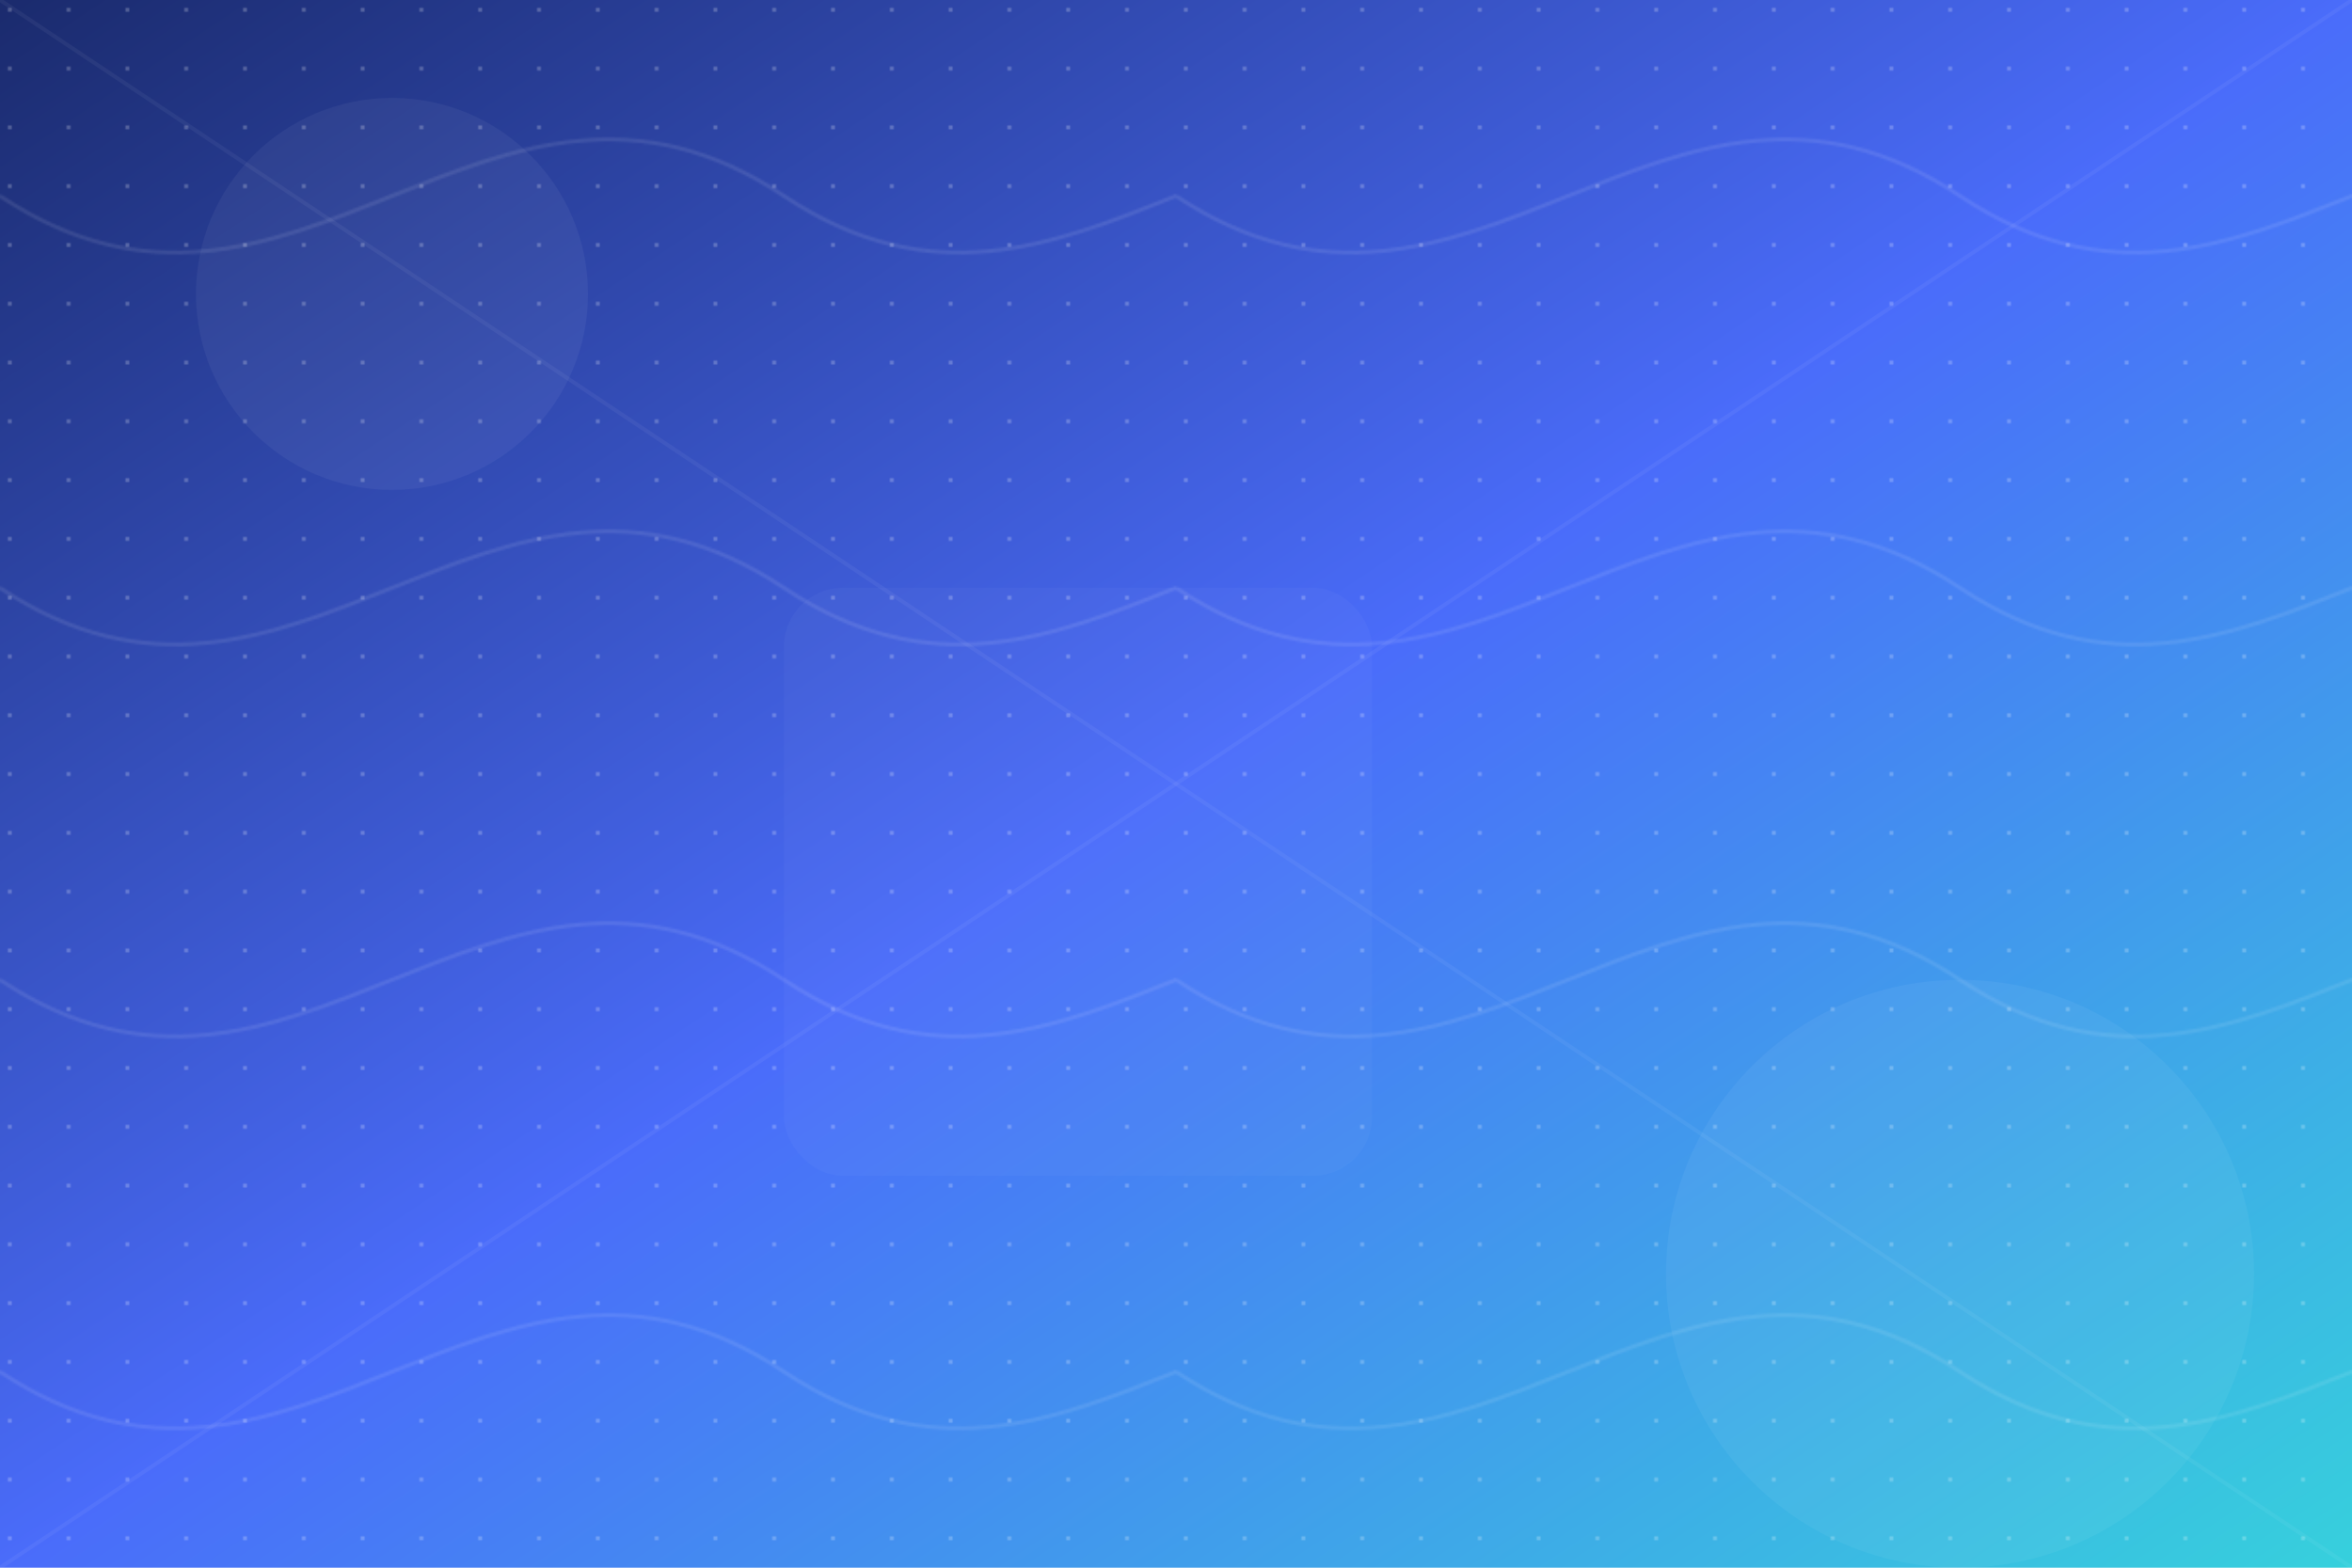 <svg width="1200" height="800" viewBox="0 0 1200 800" xmlns="http://www.w3.org/2000/svg">
  <!-- Background gradient -->
  <defs>
    <linearGradient id="bgGradient" x1="0%" y1="0%" x2="100%" y2="100%">
      <stop offset="0%" stop-color="#1a2a6c" />
      <stop offset="50%" stop-color="#4a6cfa" />
      <stop offset="100%" stop-color="#36d1dc" />
    </linearGradient>
    
    <!-- Particle pattern -->
    <pattern id="dots" width="30" height="30" patternUnits="userSpaceOnUse">
      <circle cx="5" cy="5" r="1" fill="white" opacity="0.3" />
    </pattern>
    
    <!-- Wave pattern -->
    <pattern id="wave" width="600" height="200" patternUnits="userSpaceOnUse">
      <path d="M0,100 C150,200 250,0 400,100 C550,200 650,0 800,100" stroke="white" stroke-width="2" fill="none" opacity="0.1" />
    </pattern>
  </defs>
  
  <!-- Main background -->
  <rect width="100%" height="100%" fill="url(#bgGradient)" />
  
  <!-- Particles -->
  <rect width="100%" height="100%" fill="url(#dots)" />
  
  <!-- Wave patterns -->
  <rect width="100%" height="100%" fill="url(#wave)" />
  
  <!-- Abstract shapes -->
  <circle cx="200" cy="150" r="100" fill="white" opacity="0.05" />
  <circle cx="1000" cy="650" r="150" fill="white" opacity="0.05" />
  <rect x="400" y="300" width="300" height="300" rx="30" fill="white" opacity="0.03" />
  
  <!-- Diagonal lines -->
  <line x1="0" y1="0" x2="1200" y2="800" stroke="white" stroke-width="2" opacity="0.05" />
  <line x1="1200" y1="0" x2="0" y2="800" stroke="white" stroke-width="2" opacity="0.05" />
</svg>
